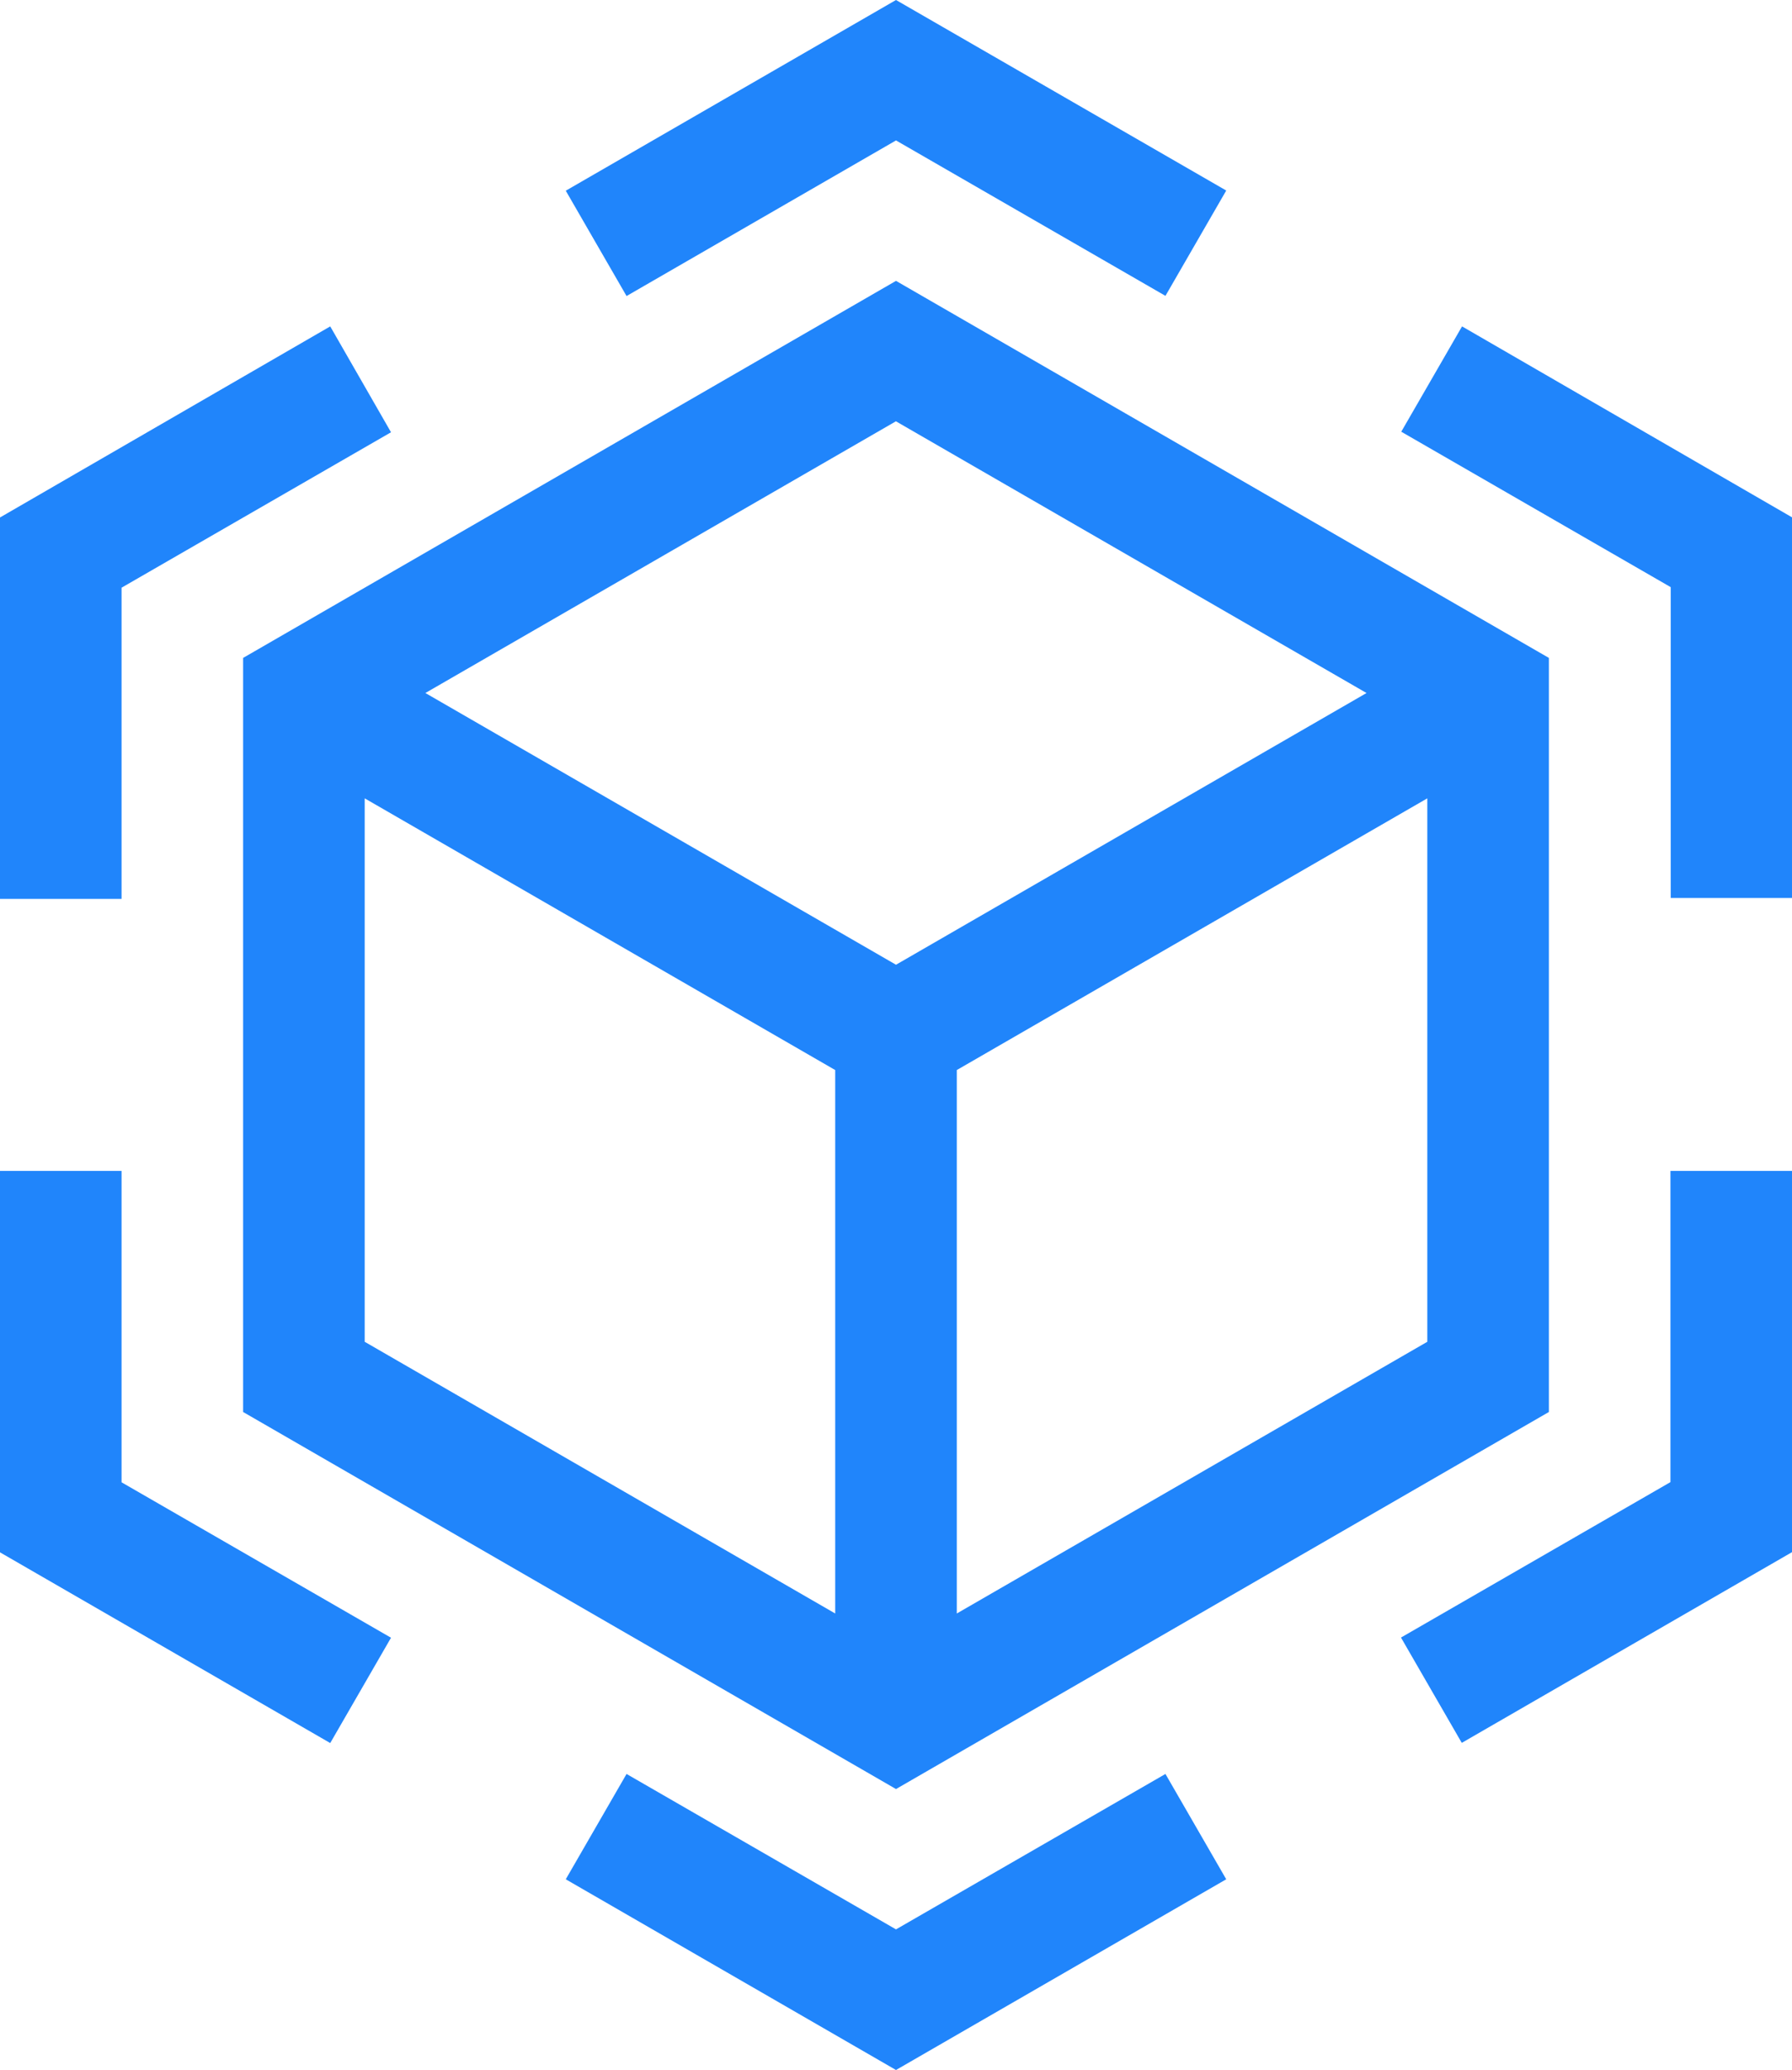<svg xmlns="http://www.w3.org/2000/svg" width="19.606" height="22.639" viewBox="0 0 19.606 22.639">
  <g id="InActive_Nounmodifier" transform="translate(-34.206)">
    <path id="Path_7283" data-name="Path 7283" d="M94.206,73.406v8.248l7.143,4.124,7.143-4.124V73.406l-7.143-4.124Zm12.291.384-5.148,2.972L96.2,73.79l5.148-2.972ZM95.536,74.942l5.148,2.972v5.944l-5.148-2.972Zm6.478,8.916V77.914l5.148-2.972v5.944Z" transform="translate(-57.34 -66.21)" fill="#2085fb"/>
    <path id="Path_7284" data-name="Path 7284" d="M177.431,1.536l2.948,1.7.665-1.152L177.431,0l-3.613,2.086.665,1.152Z" transform="translate(-133.422)" fill="#2085fb"/>
    <path id="Path_7285" data-name="Path 7285" d="M35.536,83.458l2.948-1.7L37.819,80.6,34.206,82.69v4.172h1.33Z" transform="translate(0 -77.03)" fill="#2085fb"/>
    <path id="Path_7286" data-name="Path 7286" d="M35.536,288.87h-1.33v4.172l3.613,2.086.665-1.152-2.948-1.7Z" transform="translate(0 -276.063)" fill="#2085fb"/>
    <path id="Path_7287" data-name="Path 7287" d="M177.431,439.306l-2.948-1.7-.665,1.152,3.613,2.086,3.613-2.086-.665-1.152Z" transform="translate(-133.422 -418.203)" fill="#2085fb"/>
    <path id="Path_7288" data-name="Path 7288" d="M382.88,292.274l-2.948,1.7.665,1.152,3.613-2.086V288.87h-1.33Z" transform="translate(-330.398 -276.063)" fill="#2085fb"/>
    <path id="Path_7289" data-name="Path 7289" d="M380.6,80.6l-.665,1.152,2.948,1.7v3.4h1.33V82.69Z" transform="translate(-330.398 -77.03)" fill="#2085fb"/>
  </g>
</svg>
